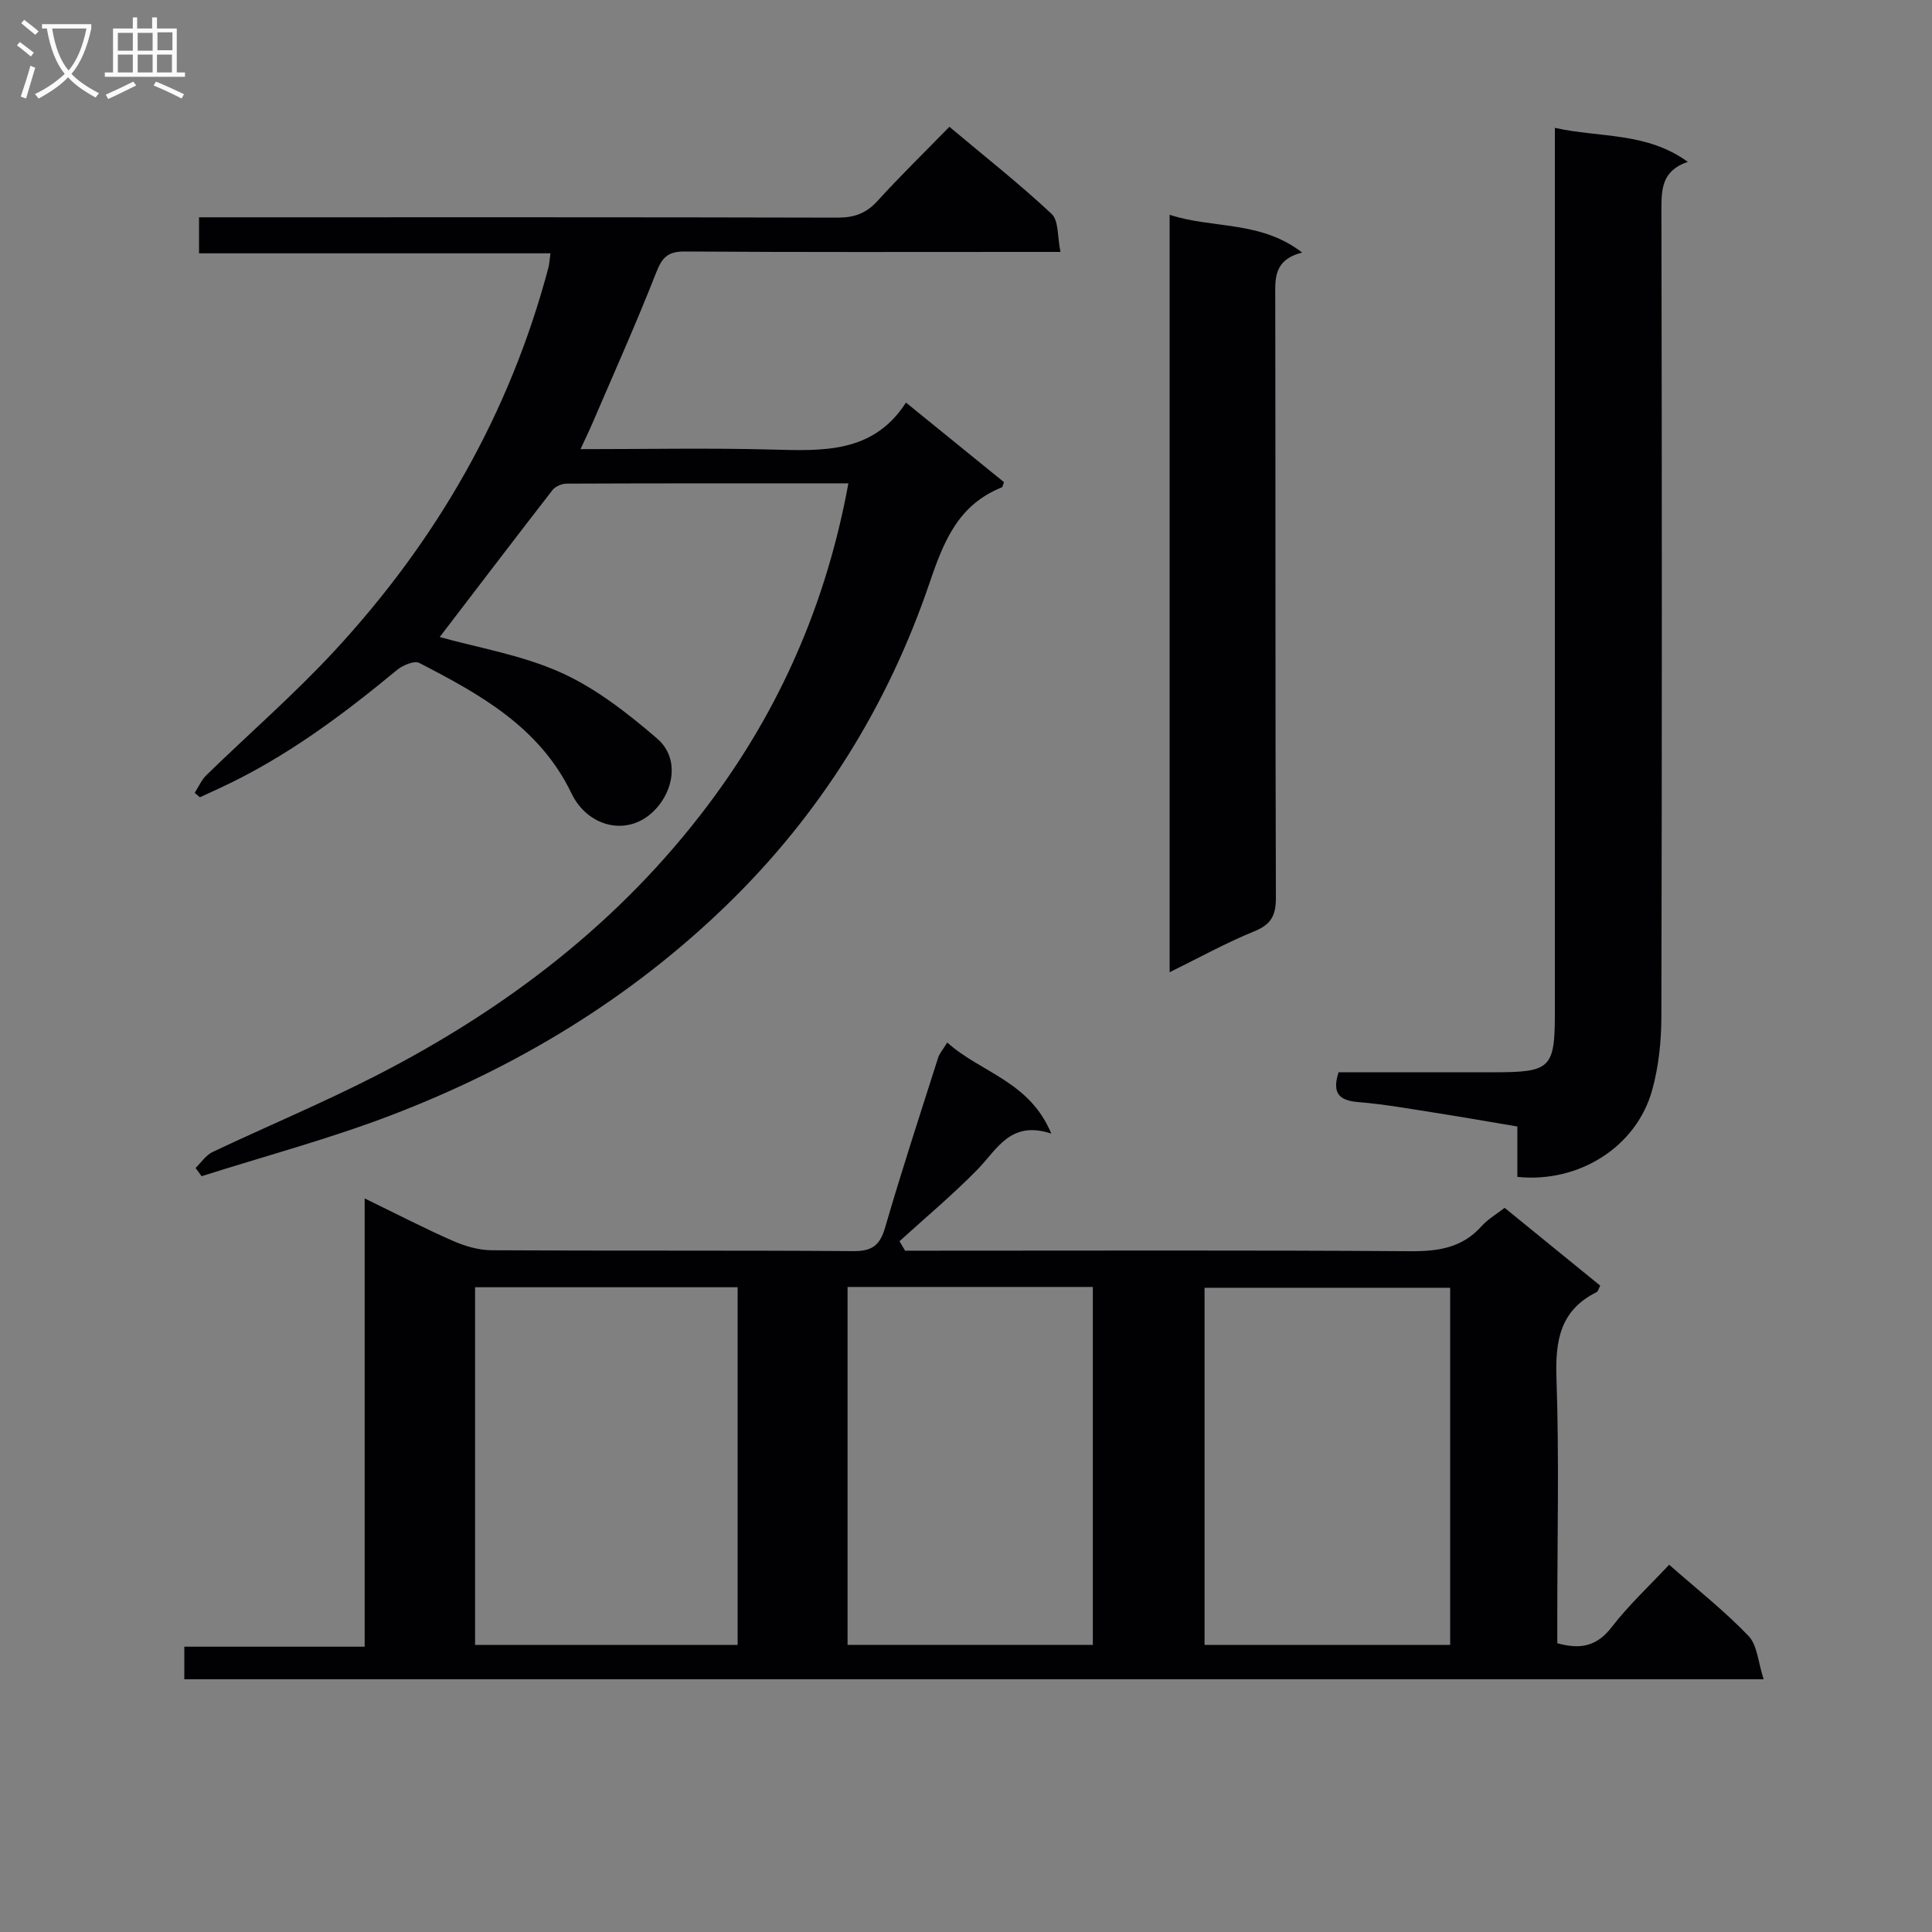 <svg enable-background="new 0 0 400 400" viewBox="0 0 400 400" xmlns="http://www.w3.org/2000/svg"><rect x="0" y="0" width="400" height="400" fill="#808080" stroke="none"/><g fill="#010104"><path d="m75.5 340.93c0-30.95 0-61.34 0-92.81 6.67 3.24 12.36 6.2 18.23 8.77 2.5 1.1 5.34 1.94 8.03 1.96 24.99.15 49.98 0 74.96.18 3.86.03 5.47-1.22 6.54-4.9 3.42-11.78 7.25-23.45 10.97-35.14.28-.89.97-1.65 1.89-3.15 6.9 6.24 17.01 7.96 21.54 18.86-8.48-2.81-11.19 3.25-15.29 7.44-5.1 5.22-10.74 9.92-16.14 14.84.39.65.77 1.31 1.16 1.96h5.14c33.15 0 66.3-.12 99.45.11 5.8.04 10.76-.69 14.78-5.2 1.31-1.46 3.11-2.49 4.76-3.78 6.59 5.36 13.15 10.71 19.79 16.11-.32.59-.44 1.19-.78 1.36-7.51 3.74-8.55 10-8.28 17.78.57 16.47.17 32.98.17 49.47v5.42c4.89 1.37 8.25.58 11.27-3.34 3.53-4.57 7.82-8.56 11.89-12.91 5.59 4.92 11.37 9.48 16.42 14.73 1.85 1.92 1.99 5.47 3.14 8.98-109.68 0-218.17 0-326.98 0 0-2.04 0-4.11 0-6.74zm77.22-.37c0-24.79 0-49.33 0-74.05-18.3 0-36.33 0-54.36 0v74.05zm22.76-74.11v74.1h50.78c0-24.78 0-49.31 0-74.1-17.03 0-33.75 0-50.78 0zm124.76.17c-17.21 0-34.07 0-50.85 0v73.94h50.85c0-24.81 0-49.37 0-73.94z"/><path d="m175.65 100.07c-20 0-39.15-.02-58.3.06-1 0-2.36.56-2.95 1.32-8.02 10.33-15.94 20.75-23.36 30.44 7.83 2.2 16.92 3.69 25.05 7.34 7.24 3.25 13.83 8.41 19.92 13.64 4.32 3.7 3.69 9.67.46 13.8-5.46 6.98-14.62 4.95-18.14-2.39-6.58-13.71-18.91-20.52-31.52-27.02-1.04-.54-3.42.47-4.61 1.45-11.32 9.36-23.03 18.1-36.43 24.33-1.46.68-2.92 1.35-4.38 2.03-.36-.31-.72-.61-1.08-.92.8-1.23 1.4-2.66 2.42-3.66 8.82-8.59 18.16-16.7 26.51-25.72 21.12-22.8 36.26-49.09 44.28-79.27.21-.78.24-1.61.45-3.05-24.32 0-48.35 0-72.76 0 0-2.66 0-4.73 0-7.46h5.7c42.17 0 84.33-.04 126.5.07 3.45.01 5.93-.89 8.26-3.45 4.7-5.16 9.71-10.05 14.89-15.36 7.35 6.17 14.52 11.82 21.16 18.03 1.5 1.4 1.18 4.75 1.84 7.88-2.72 0-4.5 0-6.29 0-23.83 0-47.67.08-71.5-.09-3.47-.02-4.68 1.2-5.9 4.33-4.12 10.5-8.74 20.8-13.19 31.17-.7 1.64-1.49 3.23-2.49 5.42 13.55 0 26.51-.26 39.45.08 10.63.28 21.12.87 27.93-9.72 7.27 5.9 13.82 11.22 20.29 16.47-.23.58-.27 1.01-.45 1.08-8.95 3.62-11.95 10.95-14.94 19.74-8.66 25.49-22.65 48-42.16 66.88-20.05 19.4-43.46 33.48-69.34 43.38-12.81 4.9-26.14 8.46-39.23 12.62-.42-.57-.83-1.14-1.25-1.71 1.16-1.12 2.14-2.64 3.52-3.3 11.25-5.33 22.76-10.13 33.83-15.8 27-13.82 50.7-31.91 68.99-56.36 14.64-19.54 24.27-41.45 28.82-66.28z"/><path d="m314.15 243.66c0-3.24 0-6.53 0-10.43-5.85-.98-11.48-1.98-17.13-2.86-5.25-.82-10.49-1.76-15.78-2.19-3.96-.32-5.5-1.8-4.11-6.18h32.24c11.69 0 12.55-.84 12.55-12.37 0-58.81 0-117.62 0-176.44 0-1.98 0-3.95 0-6.72 9.37 2.09 18.92.82 27.53 7.04-5.41 1.82-5.48 5.67-5.47 10.02.11 55.65.12 111.29-.01 166.94-.01 5.09-.55 10.35-1.91 15.23-3.26 11.78-15.21 19.29-27.91 17.96z"/><path d="m242.16 44.47c8.98 2.94 18.78 1.14 27.43 7.81-6.04 1.57-5.57 5.57-5.56 9.63.07 41.31-.01 82.63.13 123.94.01 3.7-.99 5.56-4.5 6.98-5.81 2.36-11.33 5.43-17.5 8.46 0-52.47 0-104.29 0-156.82z"/></g><path d="m6.4 11.7c-1-.8-1.9-1.6-2.9-2.3l.6-.7c.9.7 1.9 1.4 2.9 2.2zm-2.1 8.3c.7-2.1 1.4-4.2 2-6.4.2.1.6.3 1 .4-.7 2.3-1.3 4.4-1.9 6.4zm3-12.8c-1.1-.9-2.1-1.7-2.9-2.4l.6-.7c1 .8 2 1.5 3 2.4zm1.4-1.3v-.9h10.2v.9c-.9 4.2-2.3 7.3-4.1 9.4 1.3 1.4 3.2 2.7 5.7 4-.2.2-.4.5-.7.9-2.5-1.4-4.4-2.7-5.7-4.2-1.4 1.5-3.5 3-6.1 4.4 0 0 0 0-.1-.1-.3-.4-.5-.7-.7-.8 2.7-1.3 4.7-2.8 6.2-4.2-1.8-2.2-3-5.3-3.7-9.4zm9.2 0h-7.1c.6 3.8 1.7 6.7 3.4 8.7 1.7-2 2.9-4.8 3.7-8.7z" fill="#fbfafa"/><path d="m31.6 3.6h.9v2.3h4.1v9.1h1.7v.9h-16.6v-.9h1.7v-9.1h4.1v-2.3h.9v2.3h3.1v-2.3zm-4 13.3.6.8c-1.9.9-3.8 1.9-5.8 2.8-.2-.3-.3-.6-.5-.9 2-.9 3.9-1.8 5.7-2.7zm-3.2-10.1v3.7h3.1v-3.7zm0 4.5v3.7h3.1v-3.7zm4.1-4.5v3.7h3.1v-3.7zm0 4.5v3.7h3.1v-3.7zm9.1 9.1c-2.1-1.1-4.1-2-5.8-2.7l.5-.8c2.2.9 4.1 1.8 5.8 2.6zm-1.9-13.7h-3.1v3.7h3.1v-3.6zm-3.2 4.6v3.7h3.1v-3.7z" fill="#fbfafa"/></svg>